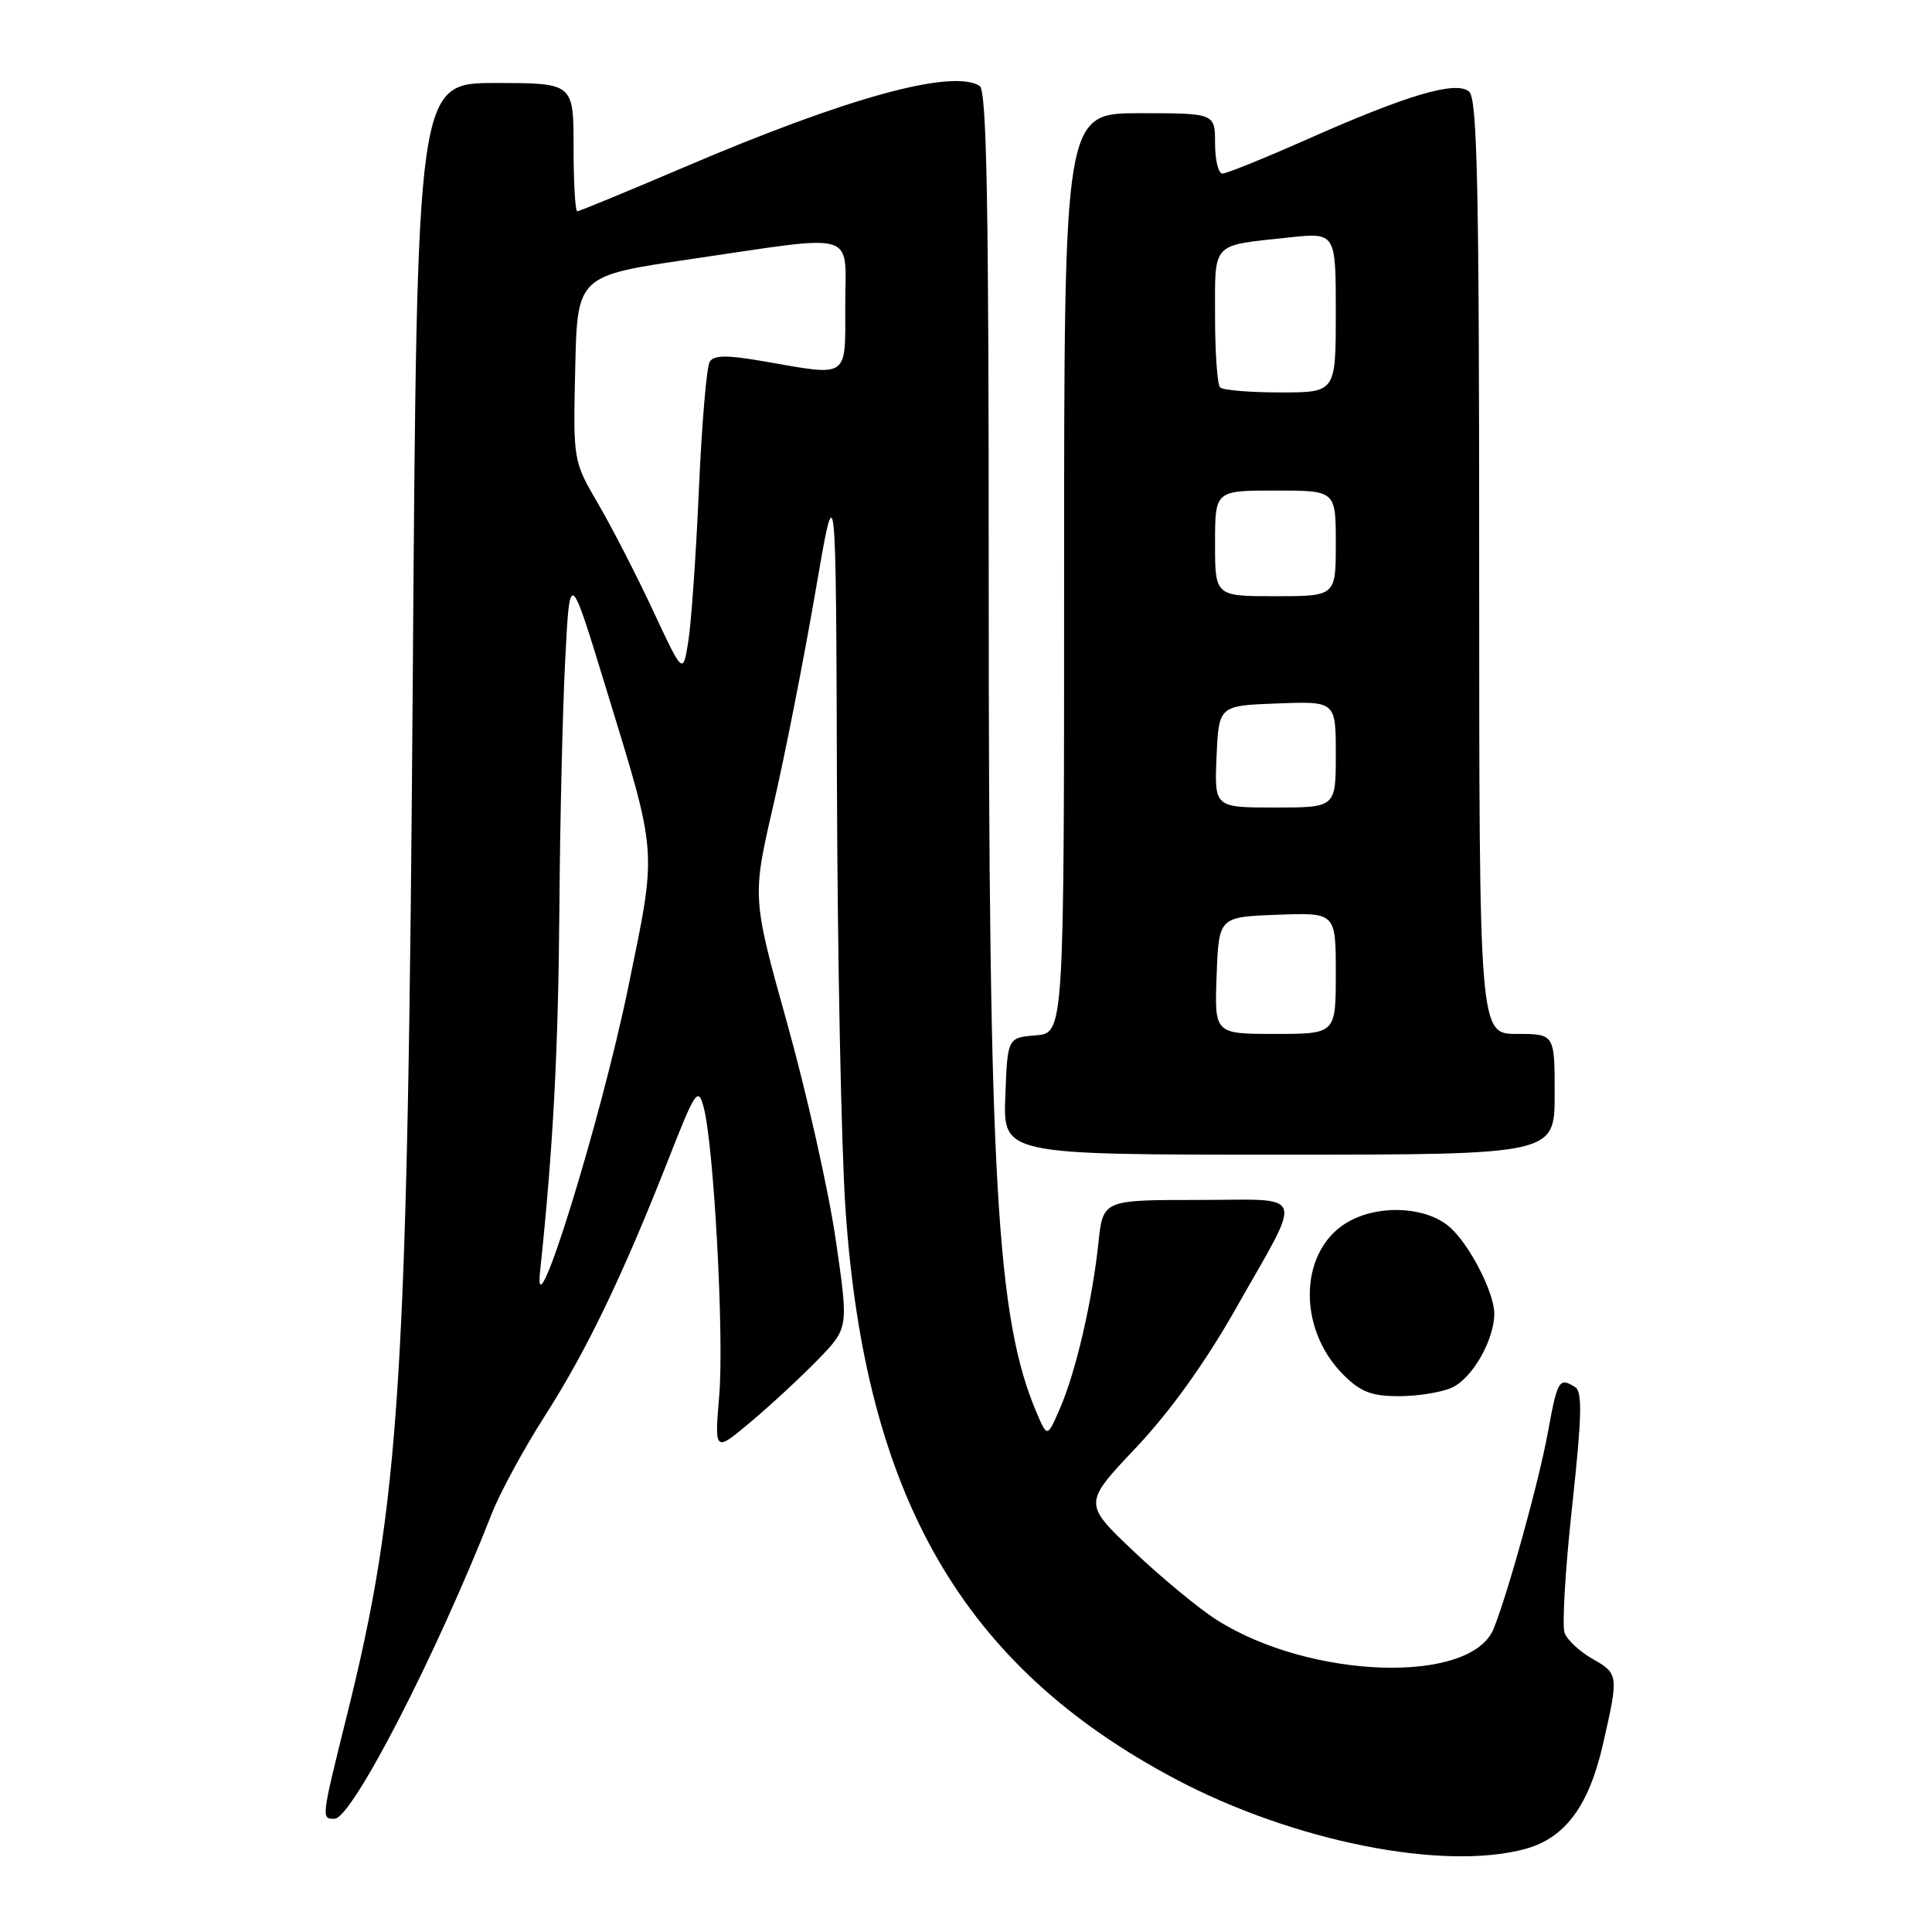 <?xml version="1.0" encoding="UTF-8" standalone="no"?>
<!DOCTYPE svg PUBLIC "-//W3C//DTD SVG 1.1//EN" "http://www.w3.org/Graphics/SVG/1.1/DTD/svg11.dtd" >
<svg xmlns="http://www.w3.org/2000/svg" xmlns:xlink="http://www.w3.org/1999/xlink" version="1.1" viewBox="0 0 256 256">
 <g >
 <path fill="currentColor"
d=" M 202.19 244.97 C 207.42 243.51 210.55 239.26 212.41 231.08 C 214.50 221.92 214.48 221.78 210.98 219.79 C 209.32 218.84 207.67 217.31 207.32 216.38 C 206.96 215.45 207.41 207.92 208.31 199.64 C 209.60 187.82 209.69 184.42 208.73 183.81 C 206.60 182.46 206.37 182.84 205.11 189.75 C 203.94 196.20 199.87 210.93 197.92 215.80 C 194.95 223.21 173.70 222.54 161.24 214.66 C 158.89 213.17 153.95 209.09 150.25 205.59 C 143.53 199.22 143.53 199.22 150.52 191.83 C 155.04 187.04 159.68 180.58 163.71 173.47 C 172.79 157.42 173.34 159.00 158.68 159.00 C 146.14 159.00 146.14 159.00 145.54 164.75 C 144.73 172.39 142.55 181.79 140.46 186.60 C 138.77 190.50 138.77 190.50 137.36 187.19 C 132.05 174.75 131.00 156.47 131.01 76.82 C 131.02 27.13 130.75 11.96 129.81 11.38 C 126.13 9.11 112.27 12.92 90.74 22.12 C 83.17 25.35 76.75 28.00 76.49 28.00 C 76.22 28.00 76.00 24.18 76.00 19.50 C 76.00 11.00 76.00 11.00 65.63 11.00 C 55.26 11.00 55.26 11.00 54.70 89.25 C 54.02 183.27 53.03 198.95 45.95 227.37 C 42.56 241.01 42.56 241.00 44.32 241.00 C 46.63 241.00 57.79 219.34 65.19 200.50 C 66.27 197.75 69.43 191.94 72.21 187.59 C 77.72 178.99 82.52 169.01 88.56 153.64 C 92.13 144.54 92.49 143.99 93.22 146.64 C 94.58 151.56 95.97 177.09 95.30 184.96 C 94.67 192.46 94.67 192.46 99.58 188.32 C 102.29 186.04 106.29 182.32 108.47 180.07 C 112.44 175.96 112.44 175.96 110.74 164.28 C 109.81 157.85 106.93 145.02 104.35 135.76 C 99.65 118.92 99.65 118.92 102.47 106.71 C 104.02 100.00 106.52 87.30 108.03 78.50 C 110.77 62.50 110.77 62.50 110.90 104.00 C 110.97 126.83 111.48 152.10 112.03 160.18 C 114.63 198.38 127.58 220.78 155.69 235.70 C 171.33 244.00 191.32 247.98 202.19 244.97 Z  M 192.40 183.86 C 195.09 182.64 198.00 177.54 198.00 174.06 C 198.00 171.31 194.79 165.03 192.18 162.67 C 189.21 159.98 183.20 159.54 179.00 161.70 C 172.18 165.21 171.67 175.82 178.00 182.16 C 180.29 184.44 181.73 185.00 185.38 185.00 C 187.87 185.00 191.03 184.49 192.40 183.86 Z  M 206.00 145.00 C 206.00 137.00 206.00 137.00 201.00 137.00 C 196.00 137.00 196.00 137.00 196.00 75.12 C 196.00 24.54 195.75 13.04 194.66 12.13 C 192.90 10.67 186.52 12.55 173.11 18.50 C 167.52 20.98 162.52 23.00 161.98 23.00 C 161.44 23.00 161.00 21.20 161.00 19.00 C 161.00 15.00 161.00 15.00 151.00 15.00 C 141.00 15.00 141.00 15.00 141.00 75.94 C 141.00 136.88 141.00 136.88 137.25 137.19 C 133.50 137.50 133.50 137.50 133.21 145.25 C 132.92 153.00 132.92 153.00 169.46 153.00 C 206.00 153.00 206.00 153.00 206.00 145.00 Z  M 71.56 168.50 C 73.29 152.23 73.98 139.14 74.12 120.50 C 74.20 108.95 74.55 94.10 74.89 87.50 C 75.50 75.50 75.50 75.50 80.24 91.00 C 87.21 113.76 87.08 112.10 83.25 130.79 C 79.62 148.47 70.59 177.59 71.56 168.50 Z  M 86.55 80.95 C 84.38 76.30 81.11 69.93 79.27 66.78 C 75.94 61.06 75.94 61.06 76.22 48.80 C 76.50 36.54 76.50 36.54 91.50 34.34 C 114.05 31.04 112.00 30.43 112.00 40.50 C 112.00 50.27 112.60 49.86 101.22 47.88 C 96.30 47.02 94.60 47.04 94.04 47.94 C 93.63 48.59 92.99 56.19 92.61 64.81 C 92.23 73.44 91.60 82.50 91.21 84.95 C 90.50 89.41 90.50 89.41 86.55 80.95 Z  M 161.21 129.25 C 161.50 121.50 161.50 121.50 169.25 121.21 C 177.00 120.92 177.00 120.92 177.00 128.96 C 177.00 137.00 177.00 137.00 168.96 137.00 C 160.92 137.00 160.92 137.00 161.21 129.25 Z  M 161.20 100.25 C 161.50 93.50 161.50 93.50 169.25 93.21 C 177.00 92.92 177.00 92.92 177.00 99.96 C 177.00 107.00 177.00 107.00 168.95 107.00 C 160.91 107.00 160.91 107.00 161.20 100.25 Z  M 161.00 72.00 C 161.00 65.00 161.00 65.00 169.00 65.00 C 177.00 65.00 177.00 65.00 177.00 72.00 C 177.00 79.00 177.00 79.00 169.00 79.00 C 161.00 79.00 161.00 79.00 161.00 72.00 Z  M 161.67 51.33 C 161.30 50.97 161.00 46.72 161.00 41.90 C 161.00 31.96 160.41 32.58 170.75 31.47 C 177.00 30.80 177.00 30.80 177.00 41.40 C 177.00 52.00 177.00 52.00 169.67 52.00 C 165.63 52.00 162.03 51.70 161.67 51.33 Z "/>
</g>
</svg>